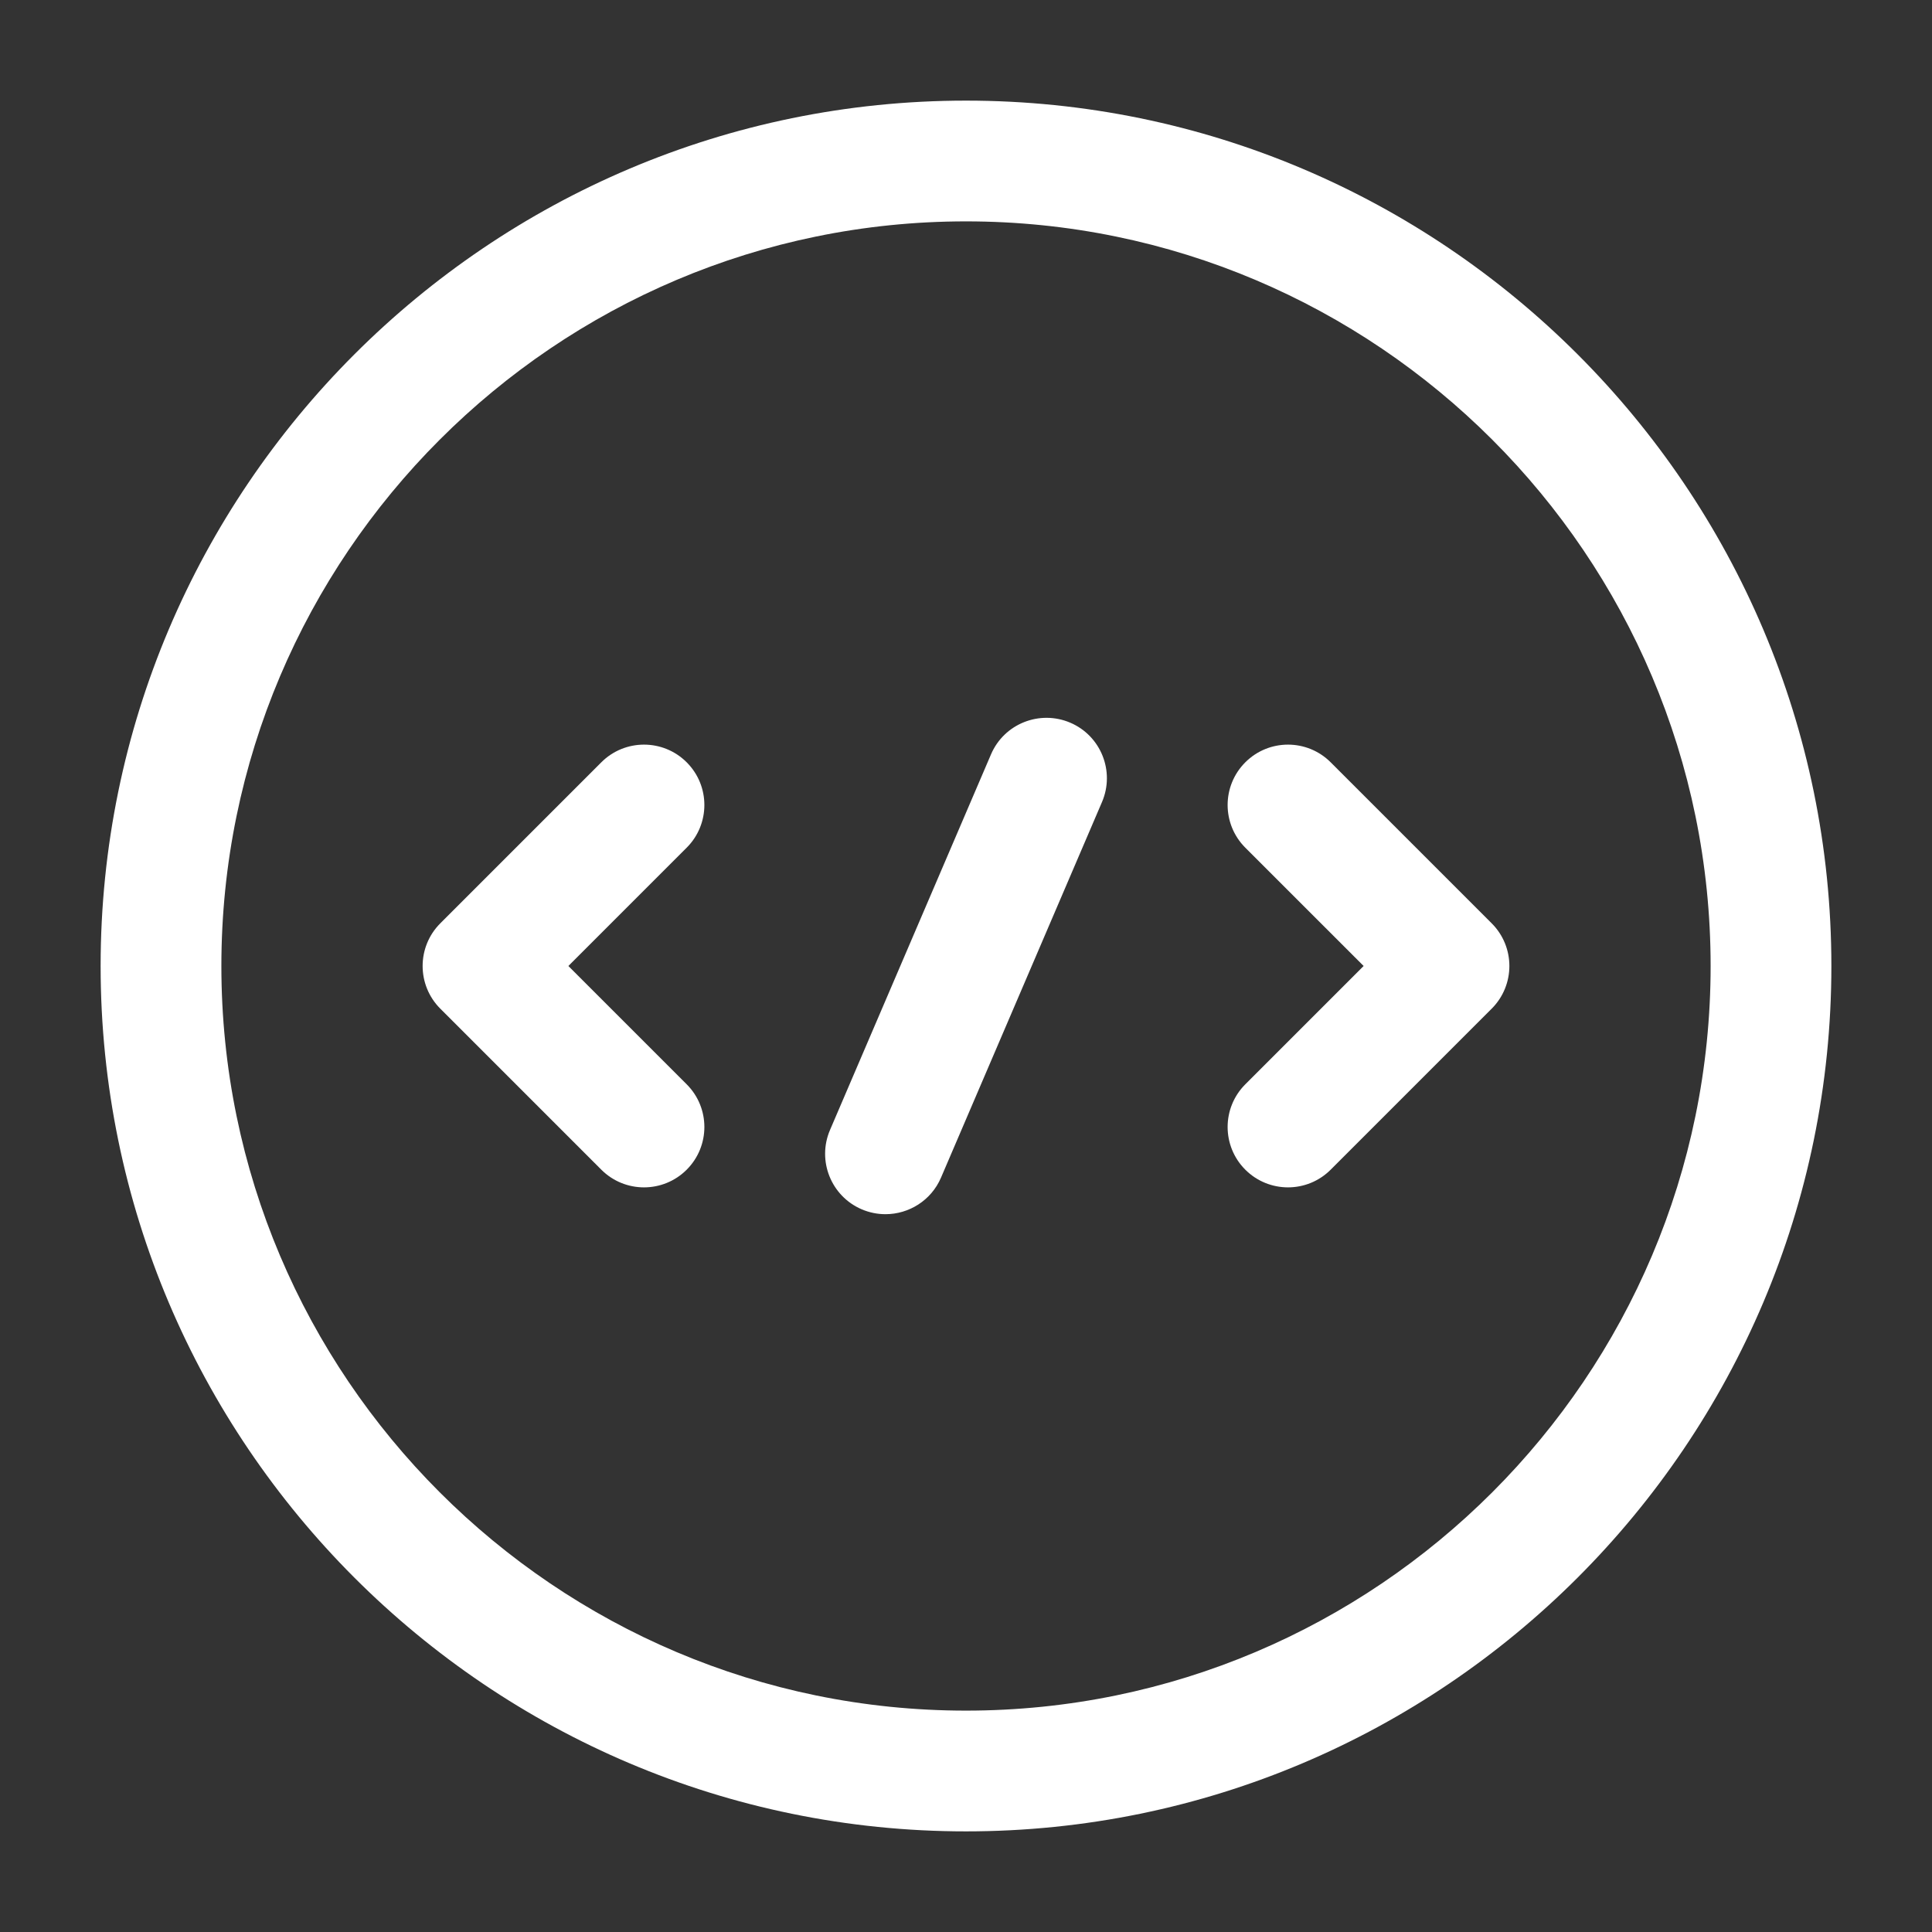 <?xml version="1.0" encoding="UTF-8"?>
<svg width="1200pt" height="1200pt" version="1.1" viewBox="0 0 1200 1200" xmlns="http://www.w3.org/2000/svg">
 <rect x="0" y="0" width="1200" height="1200" fill="#333333" stroke="none"/>
 <path d="m426.51 526.51-73.484 73.488 73.488 73.488c14.648 14.648 14.648 38.379 0 53.027-7.324 7.32-16.922 10.984-26.516 10.984s-19.191-3.664-26.512-10.988l-100-100c-14.648-14.648-14.648-38.379 0-53.027l100-100c14.648-14.648 38.379-14.648 53.027 0s14.648 38.383-0.004 53.027zm500 46.977-100-100c-14.648-14.648-38.379-14.648-53.027 0-14.648 14.648-14.648 38.379 0 53.027l73.488 73.484-73.488 73.488c-14.648 14.648-14.648 38.379 0 53.027 7.324 7.32 16.922 10.984 26.516 10.984s19.191-3.664 26.512-10.988l100-100c14.652-14.645 14.652-38.379 0-53.023zm210.99 26.512c0 296.39-241.11 537.5-537.5 537.5s-537.5-241.11-537.5-537.5 241.11-537.5 537.5-537.5 537.5 241.11 537.5 537.5zm-75 0c0-255.03-207.47-462.5-462.5-462.5s-462.5 207.47-462.5 462.5 207.47 462.5 462.5 462.5 462.5-207.47 462.5-462.5zm-397.73-151.12c-19.043-8.105-41.09 0.633-49.242 19.68l-100 233.3c-8.152 19.043 0.66 41.113 19.703 49.27 4.809 2.051 9.816 3.027 14.746 3.027 14.551 0 28.395-8.496 34.496-22.707l100-233.3c8.156-19.047-0.66-41.117-19.703-49.27z" fill="#fff"/>
</svg>
